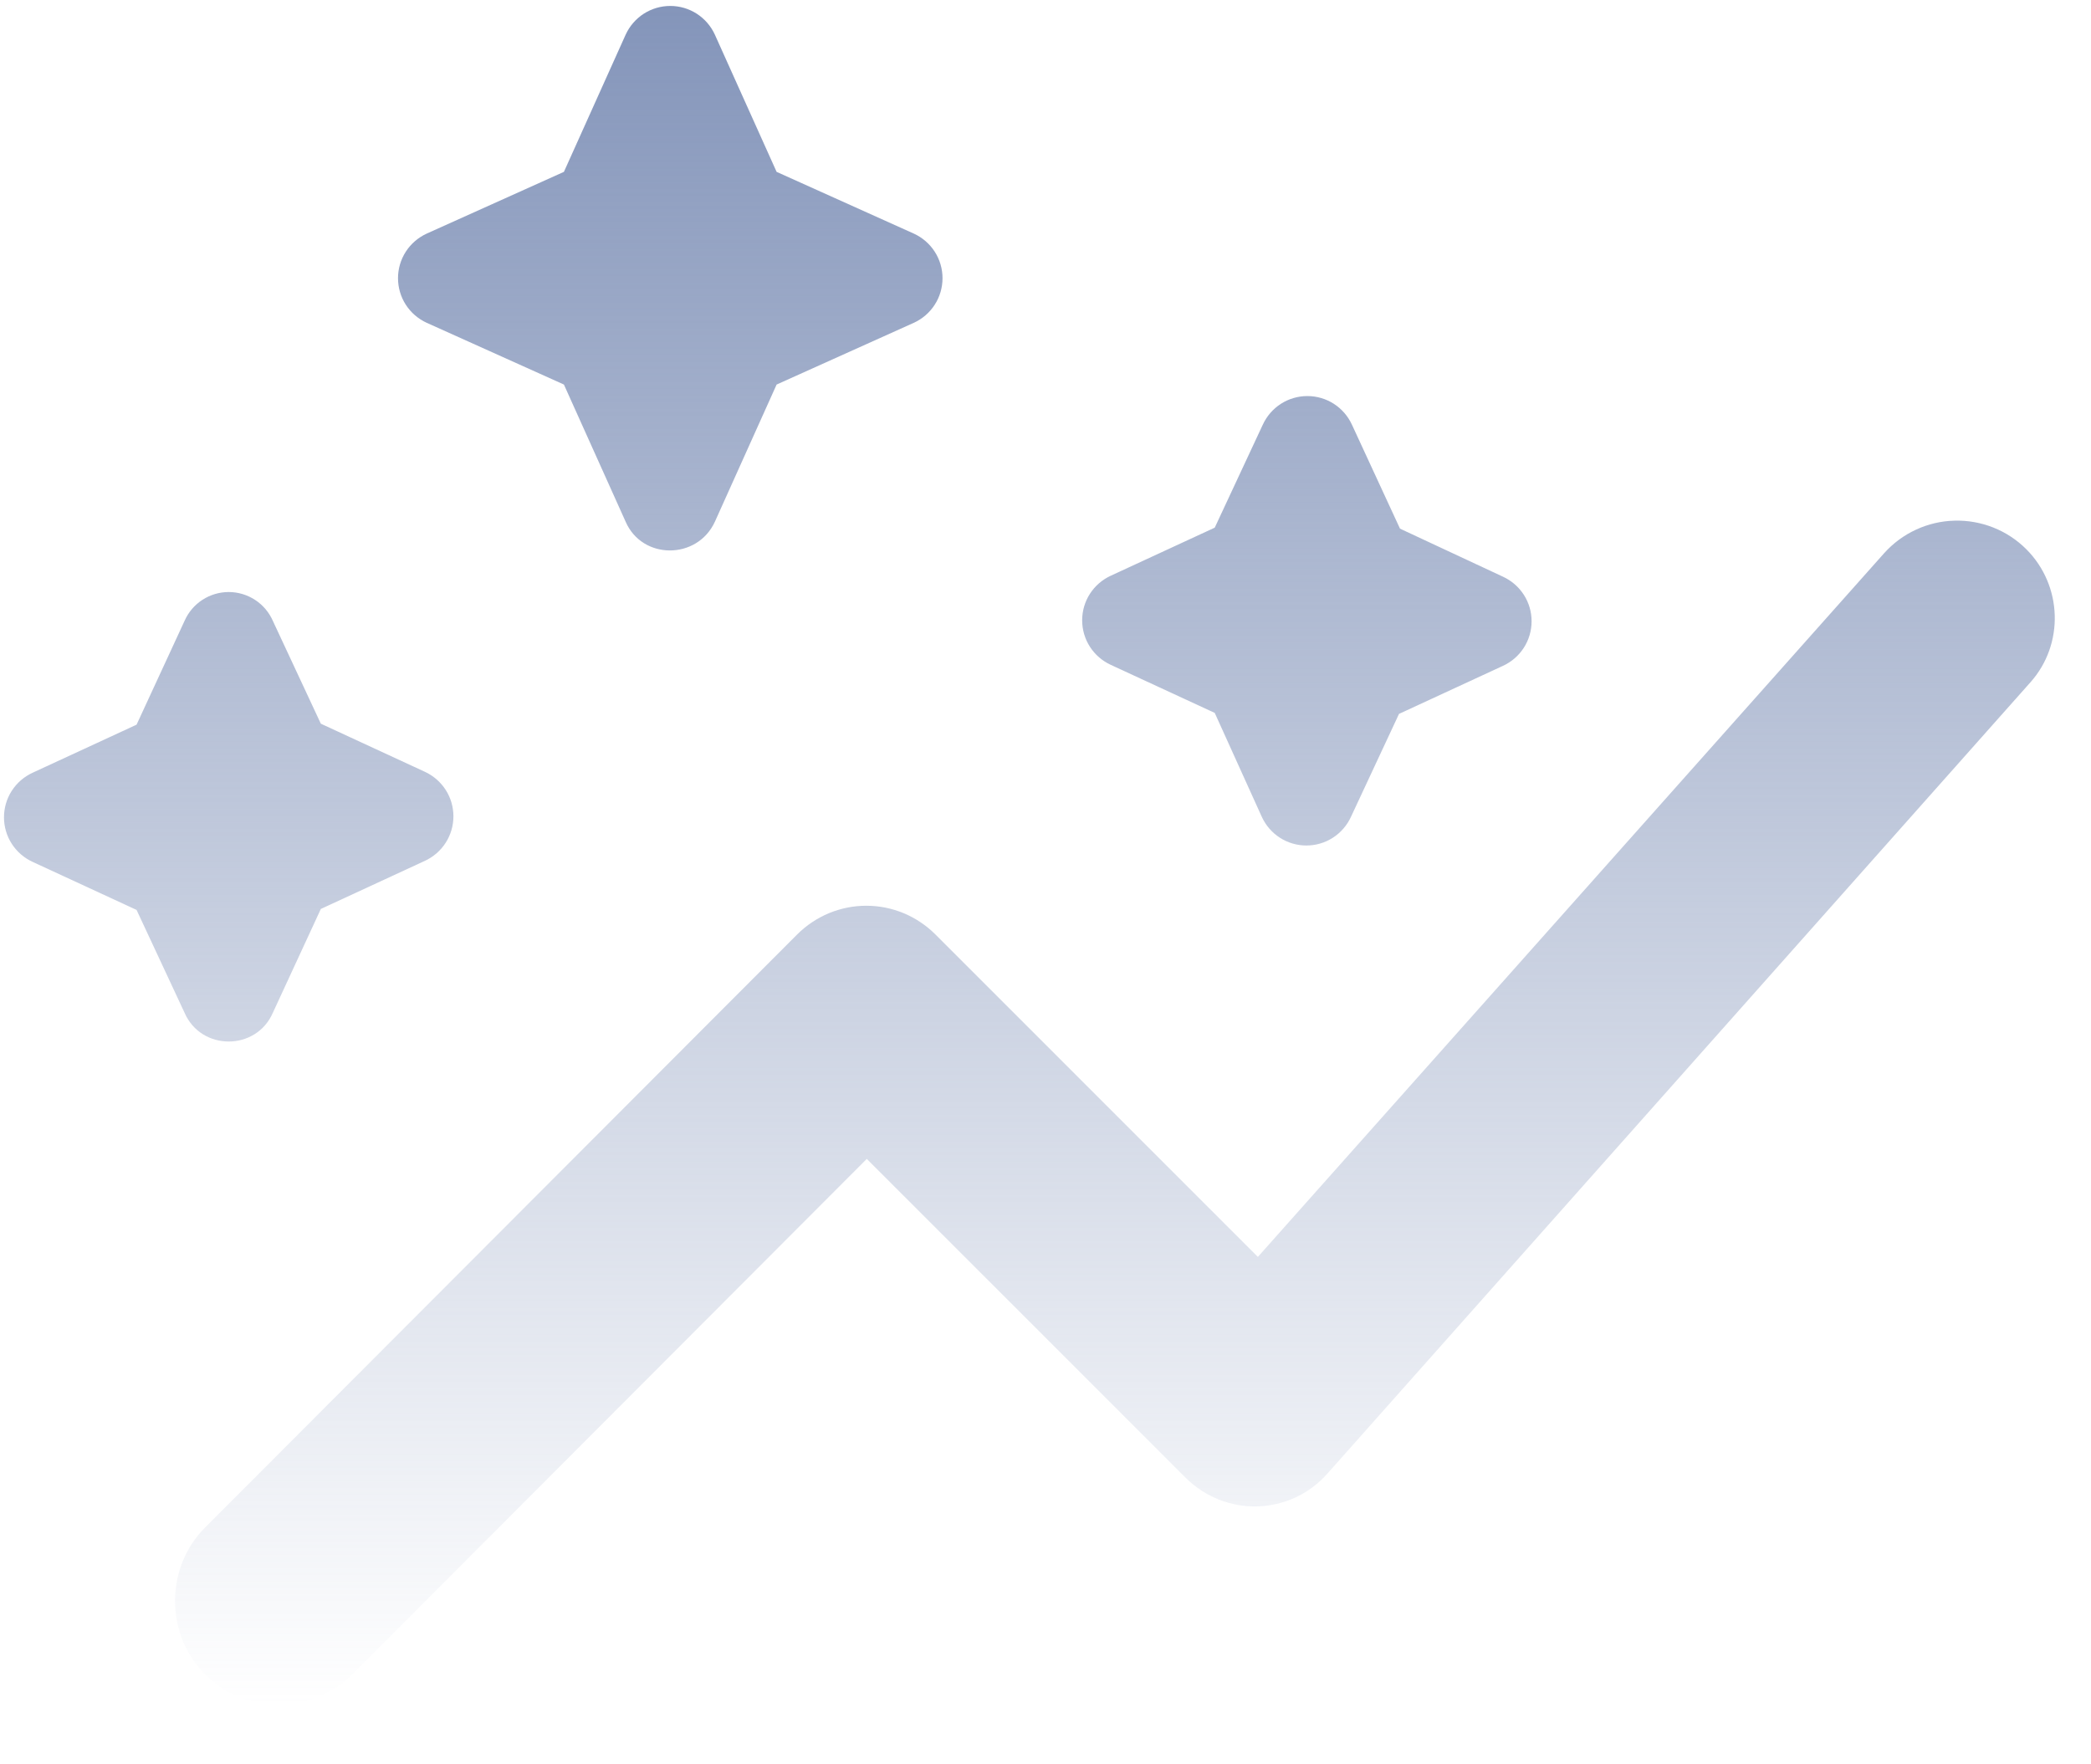 <svg width="32" height="27" viewBox="0 0 32 27" fill="none" xmlns="http://www.w3.org/2000/svg">
<path d="M18.59 10.91L17 10.175C16.869 10.115 16.758 10.019 16.68 9.898C16.602 9.777 16.561 9.636 16.561 9.492C16.561 9.349 16.602 9.208 16.68 9.087C16.758 8.966 16.869 8.87 17 8.81L18.59 8.075L19.325 6.5C19.385 6.369 19.481 6.258 19.602 6.18C19.723 6.102 19.864 6.061 20.008 6.061C20.151 6.061 20.292 6.102 20.413 6.18C20.534 6.258 20.63 6.369 20.69 6.5L21.425 8.09L23 8.825C23.131 8.885 23.242 8.981 23.32 9.102C23.398 9.223 23.439 9.364 23.439 9.507C23.439 9.651 23.398 9.792 23.32 9.913C23.242 10.034 23.131 10.13 23 10.19L21.41 10.925L20.675 12.5C20.615 12.631 20.519 12.742 20.398 12.82C20.277 12.898 20.136 12.939 19.992 12.939C19.849 12.939 19.708 12.898 19.587 12.82C19.466 12.742 19.37 12.631 19.31 12.5L18.59 10.91ZM4.175 15.5L4.91 13.91L6.5 13.175C6.631 13.115 6.742 13.019 6.82 12.898C6.898 12.777 6.939 12.636 6.939 12.492C6.939 12.349 6.898 12.208 6.82 12.087C6.742 11.966 6.631 11.87 6.5 11.81L4.91 11.075L4.175 9.5C4.117 9.369 4.023 9.258 3.903 9.18C3.783 9.102 3.643 9.06 3.5 9.06C3.357 9.06 3.217 9.102 3.097 9.18C2.977 9.258 2.883 9.369 2.825 9.5L2.09 11.09L0.5 11.825C0.369 11.885 0.258 11.981 0.18 12.102C0.102 12.223 0.061 12.364 0.061 12.508C0.061 12.651 0.102 12.792 0.18 12.913C0.258 13.034 0.369 13.13 0.5 13.19L2.09 13.925L2.825 15.5C3.08 16.085 3.92 16.085 4.175 15.5ZM10.94 7.985L11.885 5.885L13.985 4.94C14.116 4.88 14.227 4.784 14.305 4.663C14.383 4.542 14.424 4.401 14.424 4.257C14.424 4.114 14.383 3.973 14.305 3.852C14.227 3.731 14.116 3.635 13.985 3.575L11.885 2.63L10.94 0.53C10.88 0.399 10.784 0.288 10.663 0.21C10.542 0.132 10.401 0.091 10.258 0.091C10.114 0.091 9.973 0.132 9.852 0.21C9.731 0.288 9.635 0.399 9.575 0.53L8.63 2.63L6.53 3.575C6.399 3.635 6.288 3.731 6.21 3.852C6.132 3.973 6.091 4.114 6.091 4.257C6.091 4.401 6.132 4.542 6.21 4.663C6.288 4.784 6.399 4.88 6.53 4.94L8.63 5.885L9.575 7.985C9.83 8.57 10.67 8.57 10.94 7.985ZM31.01 8.405C30.866 8.261 30.694 8.148 30.505 8.073C30.316 7.998 30.113 7.962 29.91 7.968C29.706 7.973 29.506 8.02 29.321 8.106C29.136 8.191 28.971 8.314 28.835 8.465L19.25 19.235L14.315 14.3C14.176 14.161 14.011 14.051 13.83 13.975C13.649 13.9 13.454 13.861 13.258 13.861C13.061 13.861 12.867 13.9 12.685 13.975C12.504 14.051 12.339 14.161 12.2 14.3L3.14 23.375C2.525 23.99 2.525 25.01 3.14 25.625C3.755 26.24 4.775 26.24 5.39 25.625L13.265 17.735L18.14 22.61C18.755 23.225 19.745 23.195 20.315 22.55L31.07 10.445C31.595 9.86 31.565 8.96 31.01 8.405Z" fill="url(#paint0_linear_997_3713)"/>
<defs>
<linearGradient id="paint0_linear_997_3713" x1="15.753" y1="0.091" x2="15.753" y2="26.086" gradientUnits="userSpaceOnUse">
<stop stop-color="#8495BA"/>
<stop offset="1" stop-color="#8495BA" stop-opacity="0"/>
</linearGradient>
</defs>
</svg>

